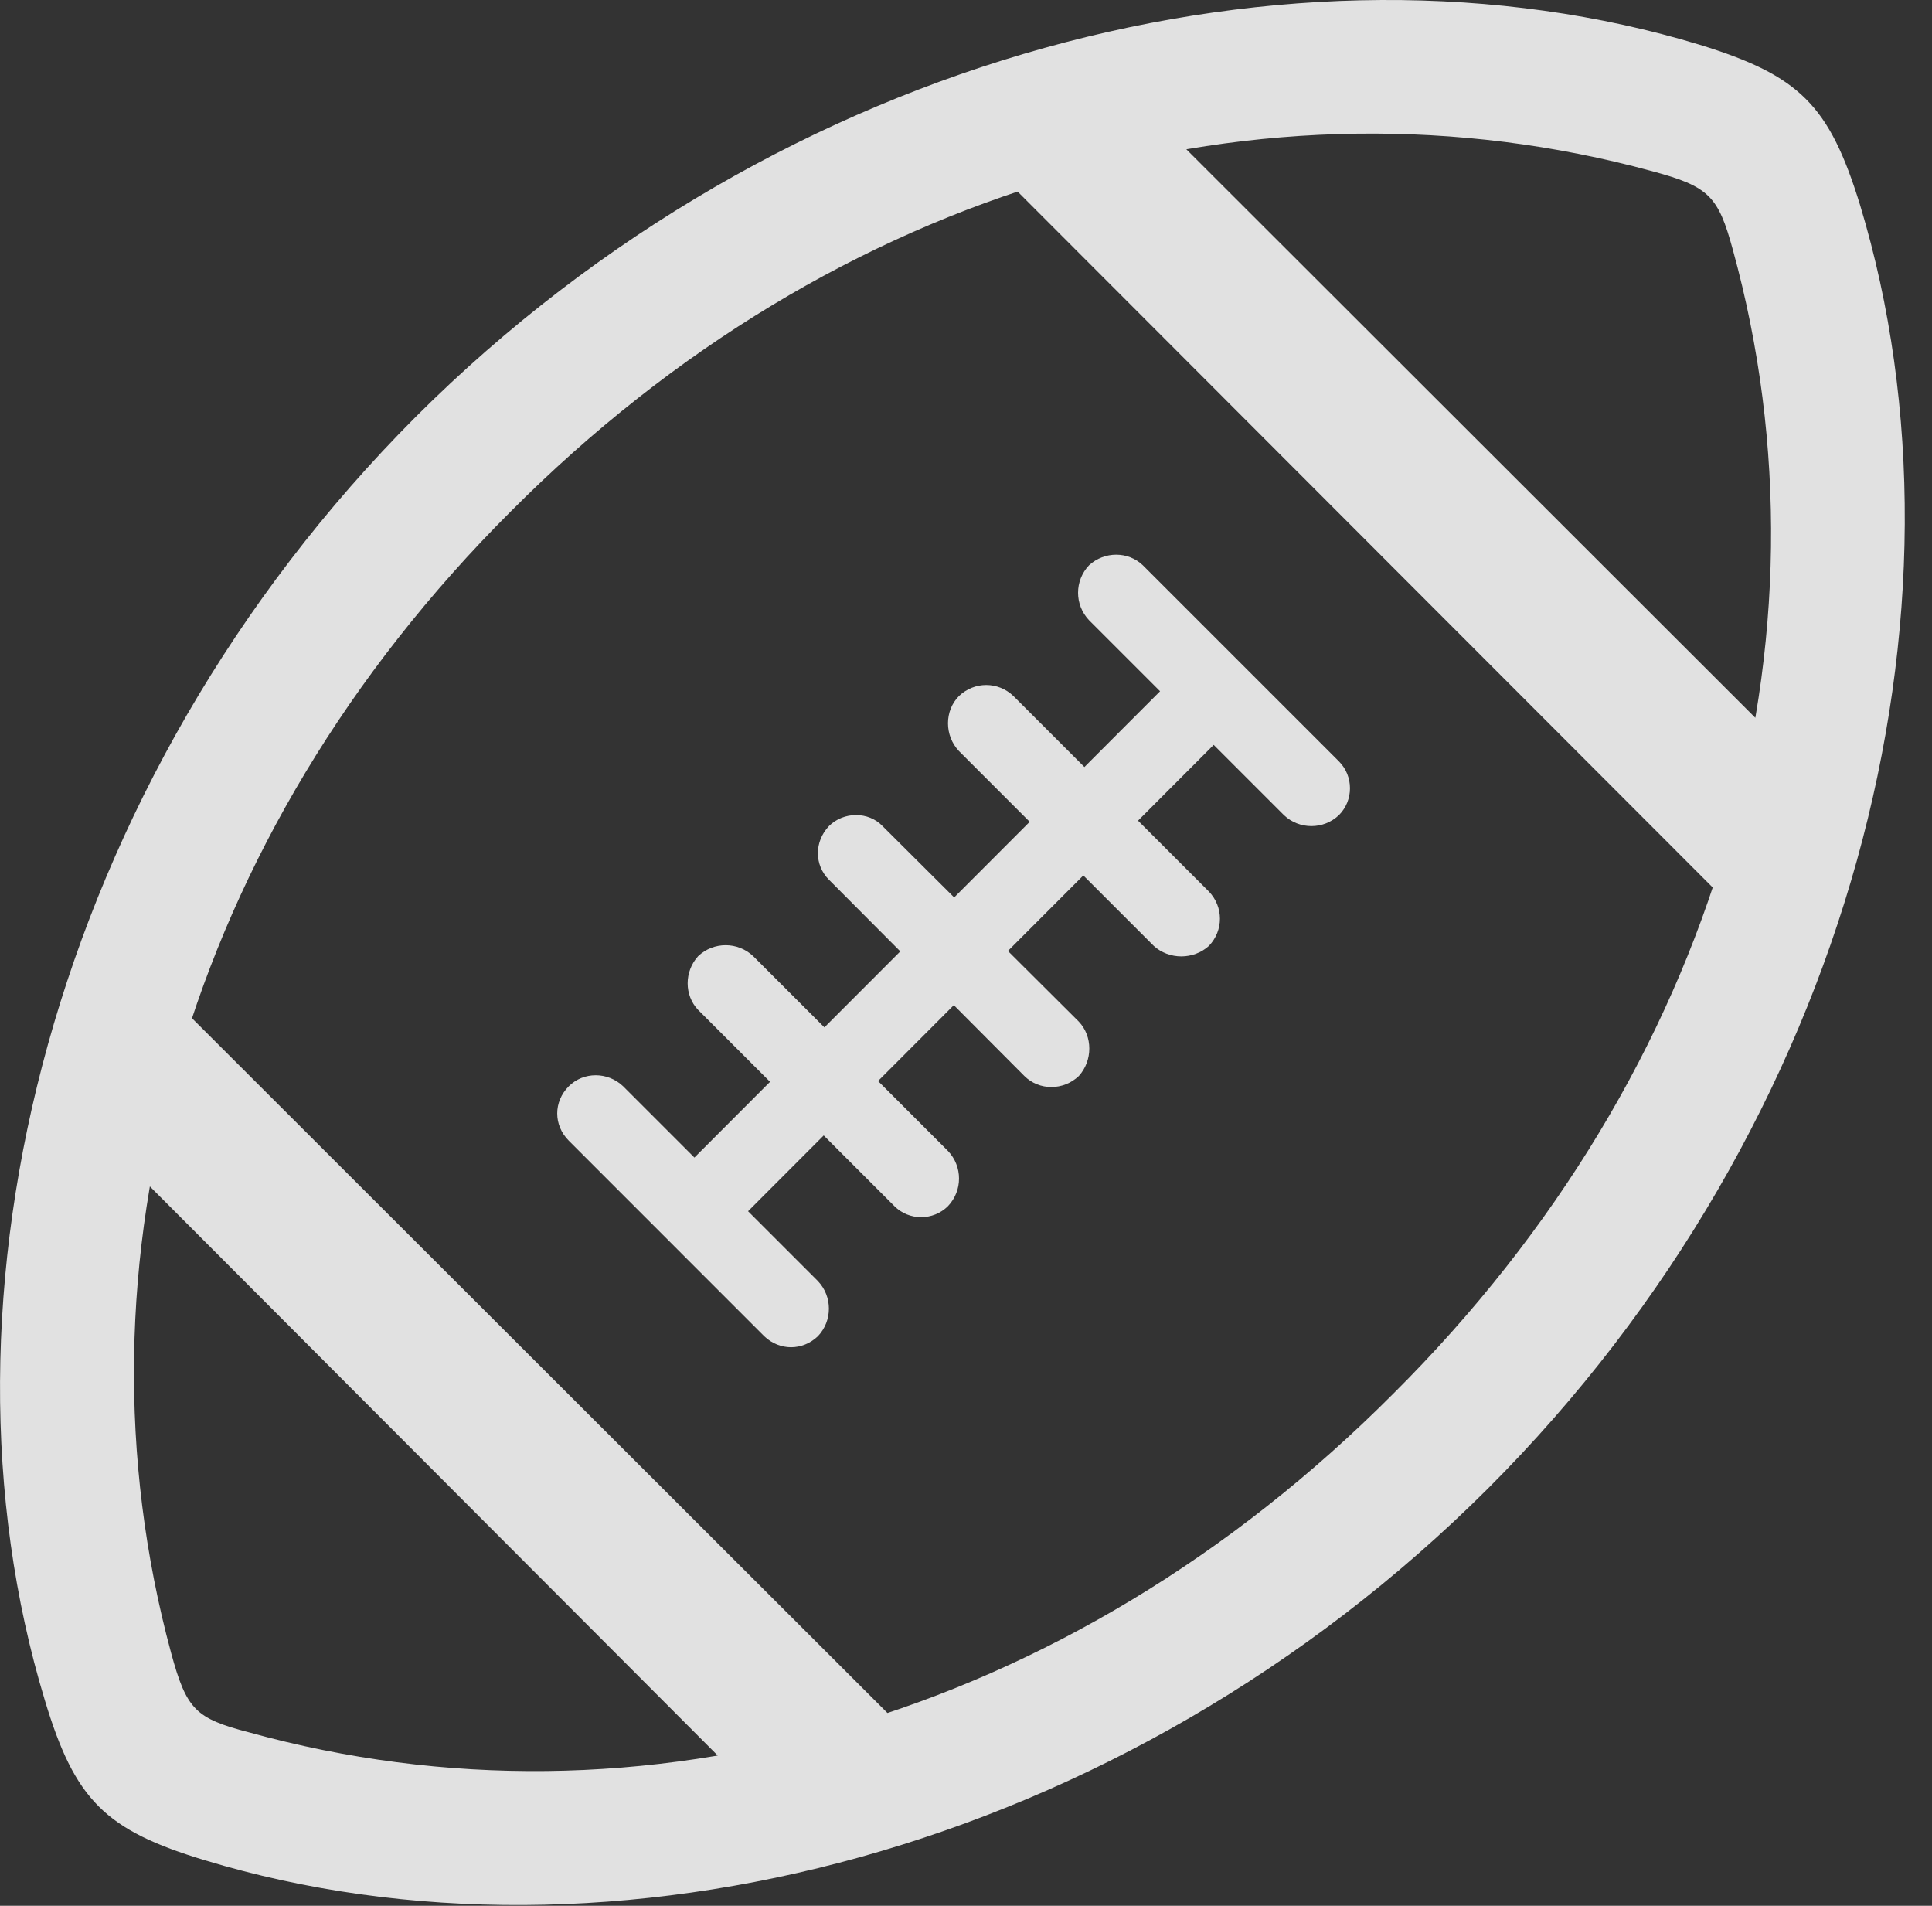 <?xml version="1.0" encoding="UTF-8"?>
<!--Generator: Apple Native CoreSVG 326-->
<!DOCTYPE svg
PUBLIC "-//W3C//DTD SVG 1.1//EN"
       "http://www.w3.org/Graphics/SVG/1.1/DTD/svg11.dtd">
<svg version="1.1" xmlns="http://www.w3.org/2000/svg" xmlns:xlink="http://www.w3.org/1999/xlink" viewBox="0 0 25.672 25.32">
 <rect x="0" y="0" width="25.672" height="25.32" fill="#333333" stroke="none"/>
 <g>
  <rect height="25.32" opacity="0" width="25.672" x="0" y="0"/>
  <path d="M19.774 19.774C24.628 14.921 26.337 8.075 24.716 2.723C24.306 1.395 23.915 1.005 22.587 0.595C17.245-1.027 10.39 0.682 5.526 5.536C0.683 10.389-1.026 17.245 0.595 22.587C0.995 23.915 1.395 24.315 2.724 24.716C8.075 26.337 14.911 24.628 19.774 19.774ZM18.515 18.515C14.188 22.86 8.495 24.452 3.31 23.016C2.597 22.831 2.479 22.714 2.274 21.962C0.878 16.805 2.46 11.112 6.786 6.796C11.112 2.45 16.796 0.868 21.952 2.274C22.714 2.479 22.831 2.606 23.026 3.319C24.452 8.495 22.851 14.198 18.515 18.515ZM14.696 0.917L13.3 2.323L22.987 12.02L24.403 10.614ZM0.927 14.696L10.614 24.403L12.021 22.987L2.323 13.3ZM7.558 15.155L10.155 17.753C10.36 17.948 10.663 17.948 10.868 17.753C11.063 17.548 11.063 17.225 10.868 17.02L8.28 14.432C8.075 14.237 7.753 14.237 7.558 14.432C7.353 14.637 7.353 14.95 7.558 15.155ZM9.276 13.417L11.884 16.024C12.079 16.22 12.401 16.22 12.597 16.024C12.792 15.819 12.792 15.497 12.597 15.292L10.009 12.704C9.804 12.509 9.481 12.509 9.276 12.704C9.091 12.909 9.091 13.222 9.276 13.417ZM11.015 11.688L13.612 14.296C13.808 14.491 14.13 14.491 14.335 14.296C14.521 14.091 14.521 13.768 14.335 13.573L11.727 10.975C11.542 10.78 11.21 10.78 11.015 10.975C10.819 11.181 10.819 11.493 11.015 11.688ZM12.743 9.979L15.331 12.567C15.536 12.753 15.858 12.753 16.064 12.567C16.259 12.362 16.259 12.05 16.064 11.845L13.466 9.247C13.261 9.052 12.948 9.052 12.743 9.247C12.548 9.442 12.548 9.774 12.743 9.979ZM14.472 8.241L17.06 10.829C17.265 11.024 17.587 11.024 17.792 10.829C17.987 10.634 17.987 10.311 17.792 10.116L15.185 7.509C14.989 7.323 14.677 7.323 14.472 7.509C14.276 7.714 14.276 8.036 14.472 8.241ZM9.472 16.561L16.561 9.462L15.849 8.749L8.759 15.848Z" fill="white" fill-opacity="0.85"/>
 </g>
</svg>
